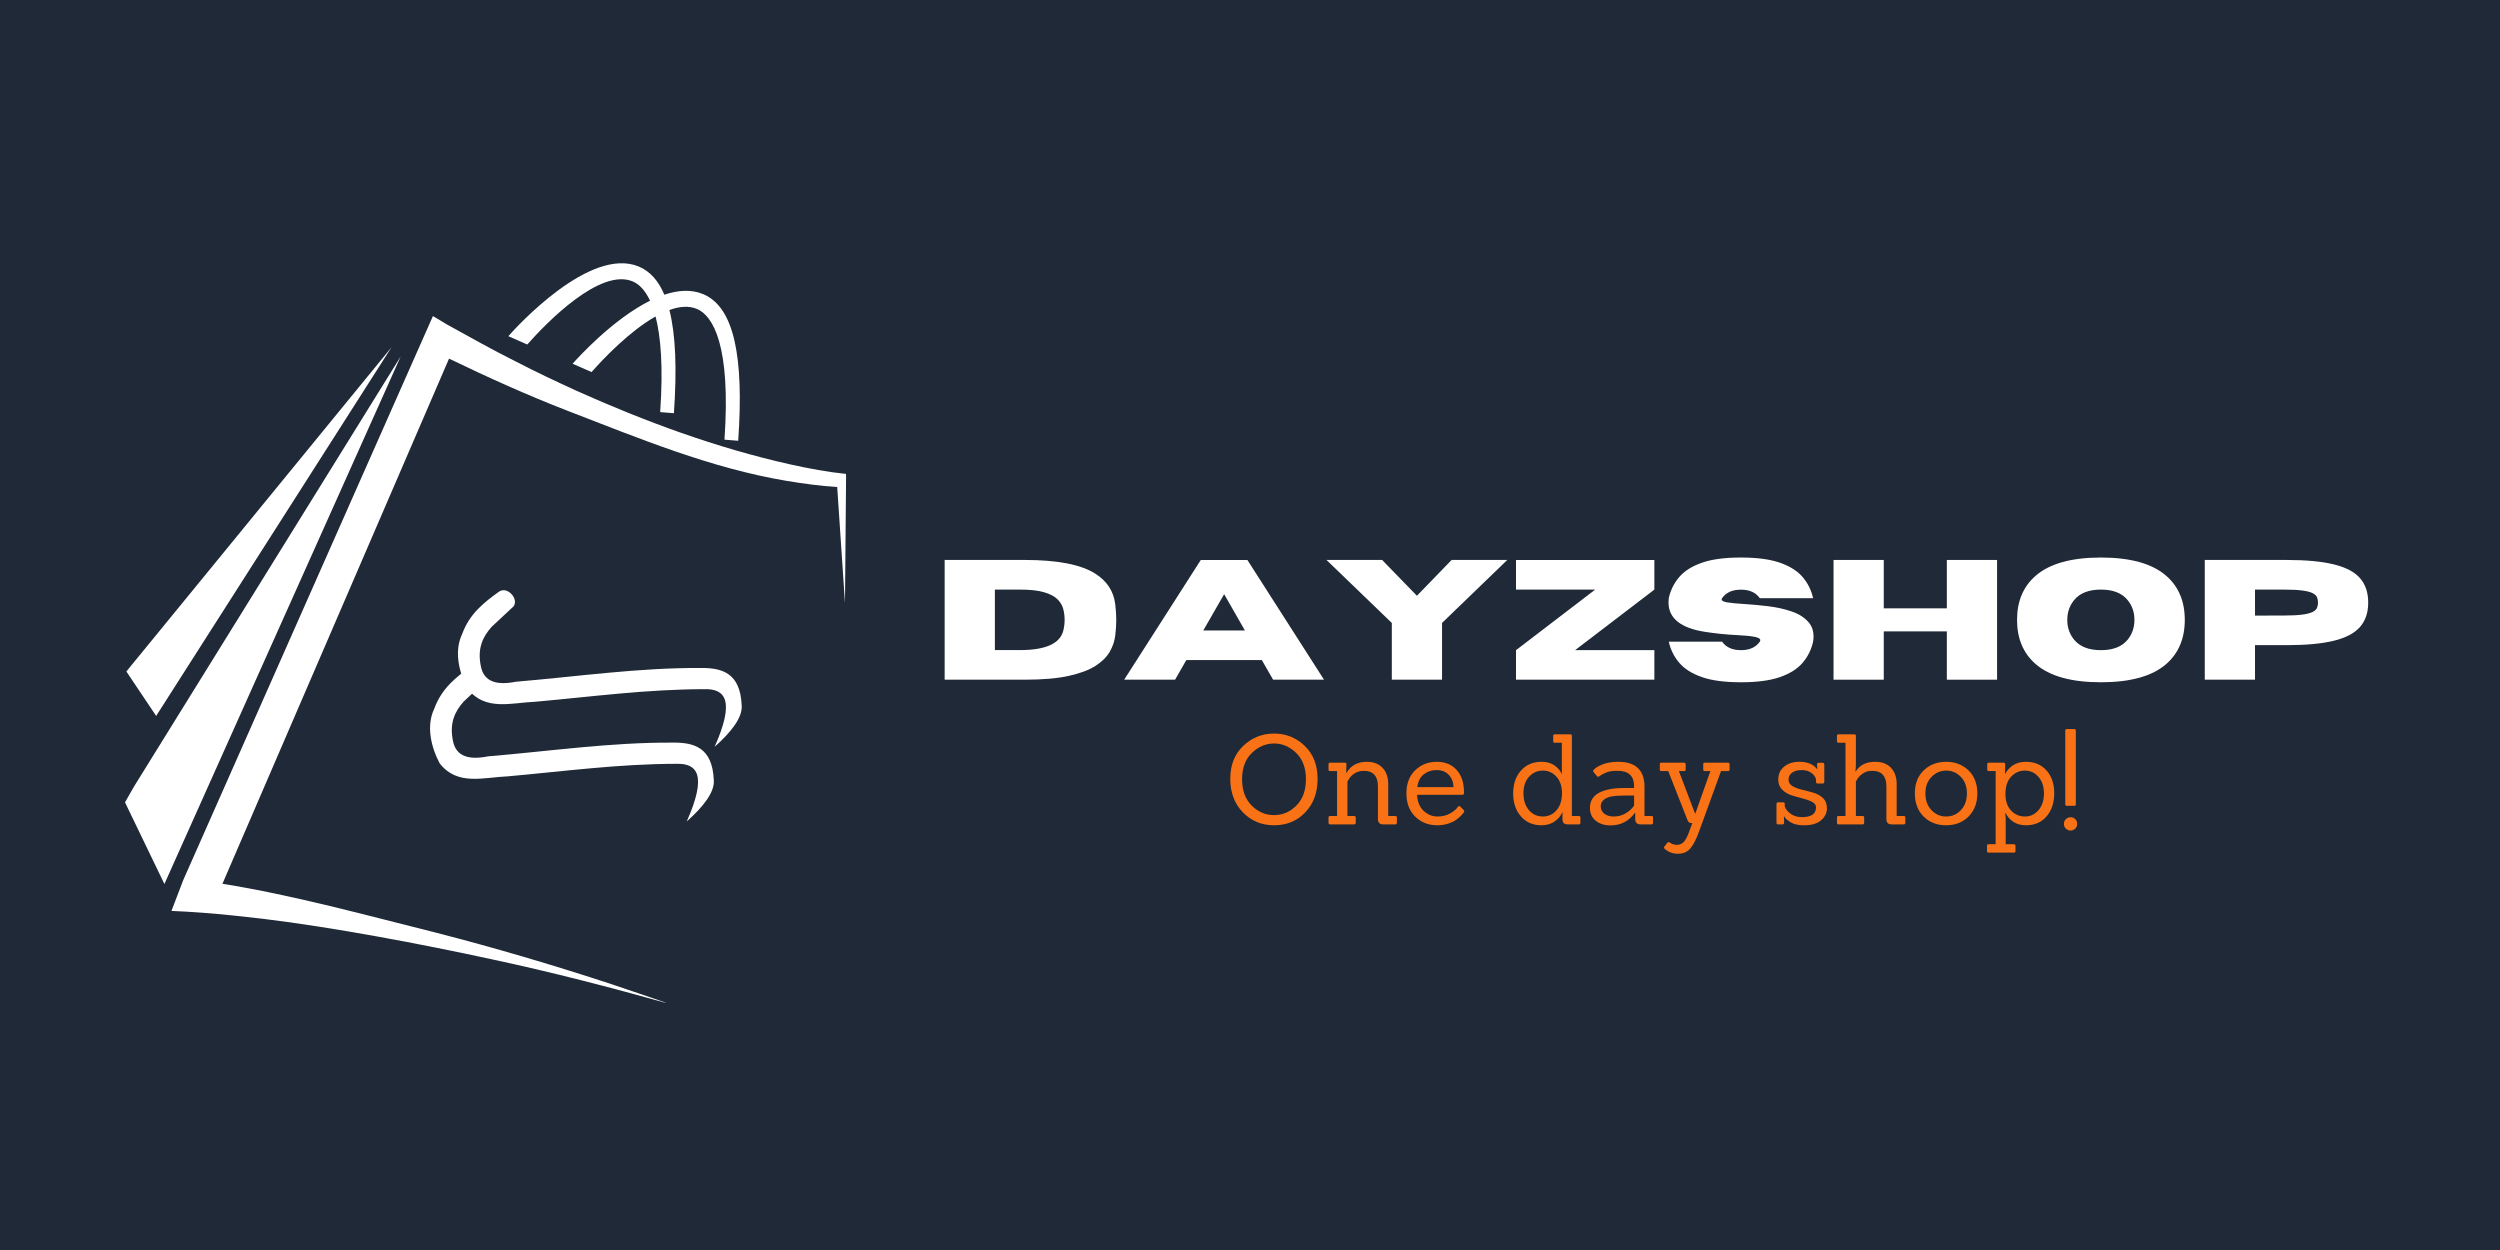 <svg xmlns="http://www.w3.org/2000/svg" xmlns:xlink="http://www.w3.org/1999/xlink" width="2000" zoomAndPan="magnify" viewBox="0 0 1500 750" height="1000" preserveAspectRatio="xMidYMid meet" version="1.0"><defs><g/><clipPath id="907b0f86b4"><path d="M 102.473 189.523 L 507.645 189.523 L 507.645 601.637 L 102.473 601.637 Z M 102.473 189.523 " clip-rule="nonzero"/></clipPath><clipPath id="6a17505657"><path d="M 274 354 L 446 354 L 446 449 L 274 449 Z M 274 354 " clip-rule="nonzero"/></clipPath><clipPath id="e3a4839c6b"><path d="M 284 313.367 L 477.977 376.445 L 420.383 553.555 L 226.406 490.477 Z M 284 313.367 " clip-rule="nonzero"/></clipPath><clipPath id="0c9d7ce5dd"><path d="M 284 313.367 L 477.977 376.445 L 420.383 553.555 L 226.406 490.477 Z M 284 313.367 " clip-rule="nonzero"/></clipPath><clipPath id="0a206eddd1"><path d="M 258 399 L 429 399 L 429 493 L 258 493 Z M 258 399 " clip-rule="nonzero"/></clipPath><clipPath id="fe5cc28661"><path d="M 284 313.367 L 477.977 376.445 L 420.383 553.555 L 226.406 490.477 Z M 284 313.367 " clip-rule="nonzero"/></clipPath><clipPath id="f0f0213776"><path d="M 284 313.367 L 477.977 376.445 L 420.383 553.555 L 226.406 490.477 Z M 284 313.367 " clip-rule="nonzero"/></clipPath></defs><rect x="-150" width="1800" fill="#ffffff" y="-75" height="900" fill-opacity="1"/><rect x="-150" width="1800" fill="#1f2937" y="-75" height="900" fill-opacity="1"/><g clip-path="url(#907b0f86b4)"><path fill="#ffffff" d="M 507.645 286.062 L 507.598 284.348 C 496.465 283.215 485.293 281.109 474.258 278.664 C 430 268.789 387.012 252.914 345.695 234.375 C 334.391 229.215 320.633 222.707 309.648 216.992 C 296.125 210.242 281.465 202.059 268.277 194.742 L 259.754 189.656 L 109.91 528.137 L 108.285 532.391 L 107.938 533.289 L 102.871 546.555 C 108.586 546.773 115.75 547.191 121.414 547.633 C 133.094 548.539 145.961 549.863 157.645 551.266 C 199.977 556.379 253.141 566.461 294.855 575.527 C 330.367 583.09 366.656 592.5 401.602 602.336 C 390.02 598.395 378.461 594.316 366.82 590.473 C 332.172 579.082 296.203 568.473 260.91 559.422 C 220.172 549.27 175.992 537.062 133.465 530.27 L 269.426 215.168 C 292.645 226.418 316.715 237.246 340.598 246.5 C 383.441 263.023 426.457 280.902 471.785 288.492 C 481.898 290.16 491.992 291.559 502.324 292.223 C 502.555 295.648 506.992 361.941 506.992 361.941 L 507.645 286.062 " fill-opacity="1" fill-rule="nonzero"/></g><path fill="#ffffff" d="M 80.508 471.758 L 75 481.402 L 98.641 530.402 L 240.426 213.848 L 80.508 471.758 " fill-opacity="1" fill-rule="nonzero"/><path fill="#ffffff" d="M 234.914 208.34 L 75.816 402.887 L 93.691 429.562 Z M 234.914 208.34 " fill-opacity="1" fill-rule="nonzero"/><path fill="#ffffff" d="M 379.586 168.836 C 383.191 170.344 386.941 173.793 390.031 180.418 C 367.727 191.508 346.777 214.594 343.57 218.238 L 354.938 223.238 C 362.379 214.801 377.957 198.566 393.336 189.887 C 396.48 201.973 397.988 220.184 396.105 247.266 L 404.348 247.934 C 406.18 221.555 405.43 200.863 401.645 185.992 C 407.59 183.848 413.266 183.32 418.16 185.367 C 427.855 189.422 438.598 207.461 434.68 263.797 L 442.922 264.465 C 446.434 213.953 440.477 184.242 421.875 176.465 C 414.738 173.484 406.727 174.109 398.617 176.824 C 395.047 168.395 390 162.738 383.301 159.938 C 353.945 147.668 309.781 196.281 305 201.707 L 316.367 206.703 C 328.098 193.402 360.07 160.672 379.586 168.836 " fill-opacity="1" fill-rule="nonzero"/><g clip-path="url(#6a17505657)"><g clip-path="url(#e3a4839c6b)"><g clip-path="url(#0c9d7ce5dd)"><path fill="#ffffff" d="M 299.422 354.98 C 290.477 361.445 281.742 368.176 277.32 380.371 C 272.355 390.676 275.312 403.328 280.5 413.168 C 291.039 426.906 306.867 421.598 321.379 421.031 C 354.961 418.02 388.043 413.539 422.645 413.508 C 435.309 413.137 441.039 420.531 428.773 448.082 C 438.684 439.312 445.648 430.402 445.004 423.223 C 444.18 403.699 433.219 400.625 420.262 400.789 C 383.16 400.586 346.422 405.934 309.535 409.035 C 298.133 411.336 290.488 409.125 288.57 400.043 C 286.176 388.863 289.801 381.914 295.004 376.074 L 307.086 364.801 C 312.559 360.988 305.016 351.188 299.422 354.98 Z M 299.422 354.98 " fill-opacity="1" fill-rule="evenodd"/></g></g></g><g clip-path="url(#0a206eddd1)"><g clip-path="url(#fe5cc28661)"><g clip-path="url(#f0f0213776)"><path fill="#ffffff" d="M 282.688 399.762 C 273.742 406.227 265.008 412.957 260.586 425.152 C 255.621 435.457 258.578 448.109 263.766 457.949 C 274.305 471.688 290.133 466.379 304.645 465.812 C 338.227 462.801 371.309 458.32 405.91 458.289 C 418.574 457.918 424.309 465.312 412.043 492.863 C 421.953 484.094 428.918 475.184 428.27 468.004 C 427.445 448.48 416.484 445.406 403.531 445.57 C 366.426 445.367 329.688 450.715 292.801 453.816 C 281.398 456.117 273.754 453.906 271.836 444.824 C 269.445 433.645 273.066 426.695 278.273 420.855 L 290.355 409.582 Z M 282.688 399.762 " fill-opacity="1" fill-rule="evenodd"/></g></g></g><g fill="#ffffff" fill-opacity="1"><g transform="translate(558.775, 407.815)"><g><path d="M 56.078 0 L 8.016 0 L 8.016 -71.844 L 56.078 -71.844 C 75.734 -71.844 89.863 -69.086 98.469 -63.578 C 105.414 -59.141 109.375 -53.098 110.344 -45.453 C 110.77 -42.148 110.984 -38.961 110.984 -35.891 C 110.984 -32.859 110.773 -29.68 110.359 -26.359 C 109.941 -23.035 108.832 -19.812 107.031 -16.688 C 105.227 -13.57 102.363 -10.758 98.438 -8.25 C 94.52 -5.75 89.148 -3.75 82.328 -2.25 C 75.504 -0.75 66.754 0 56.078 0 Z M 53.219 -17.766 C 68.539 -17.766 77.203 -21.641 79.203 -29.391 C 79.734 -31.555 80 -33.723 80 -35.891 C 80 -38.098 79.723 -40.273 79.172 -42.422 C 78.617 -44.578 77.453 -46.531 75.672 -48.281 C 73.891 -50.039 71.211 -51.441 67.641 -52.484 C 64.066 -53.535 59.258 -54.062 53.219 -54.062 L 38.156 -54.062 L 38.156 -17.766 Z M 53.219 -17.766 "/></g></g></g><g fill="#ffffff" fill-opacity="1"><g transform="translate(673.75, 407.815)"><g><path d="M 120.656 0 L 90.109 0 L 83.359 -11.766 L 38.047 -11.766 L 31.297 0 L 0.75 0 L 46.703 -71.797 L 74.703 -71.797 Z M 73.188 -29.531 L 60.734 -51.312 L 48.219 -29.531 Z M 73.188 -29.531 "/></g></g></g><g fill="#ffffff" fill-opacity="1"><g transform="translate(795.132, 407.815)"><g><path d="M 70.094 0 L 39.953 0 L 39.953 -34.047 L 0.75 -71.844 L 34.141 -71.844 L 55.016 -50.359 L 75.844 -71.844 L 109.234 -71.844 L 70.094 -34.047 Z M 70.094 0 "/></g></g></g><g fill="#ffffff" fill-opacity="1"><g transform="translate(905.101, 407.815)"><g><path d="M 87.516 0 L 4.5 0 L 4.5 -17.719 L 52.016 -54.062 L 4.5 -54.062 L 4.5 -71.797 L 87.516 -71.797 L 87.516 -54.062 L 39.953 -17.719 L 87.516 -17.719 Z M 87.516 0 "/></g></g></g><g fill="#ffffff" fill-opacity="1"><g transform="translate(997.101, 407.815)"><g><path d="M 47.453 1.547 C 37.742 1.547 29.914 0.504 23.969 -1.578 C 18.031 -3.66 13.508 -6.531 10.406 -10.188 C 7.301 -13.844 5.219 -18.055 4.156 -22.828 L 36.141 -22.828 C 38.516 -19.422 42.285 -17.719 47.453 -17.719 C 52.629 -17.719 56.406 -19.422 58.781 -22.828 C 58.977 -23.16 59.078 -23.461 59.078 -23.734 C 59.078 -24.629 57.883 -25.301 55.5 -25.75 C 53.113 -26.207 49.551 -26.551 44.812 -26.781 C 38.832 -27.051 32.555 -27.688 25.984 -28.688 C 11.328 -30.957 4 -36.848 4 -46.359 C 4 -47.16 4.051 -48.008 4.156 -48.906 C 5.219 -53.688 7.301 -57.898 10.406 -61.547 C 13.508 -65.203 18.031 -68.07 23.969 -70.156 C 29.914 -72.25 37.742 -73.297 47.453 -73.297 C 57.172 -73.297 65 -72.25 70.938 -70.156 C 76.883 -68.07 81.41 -65.203 84.516 -61.547 C 87.617 -57.898 89.703 -53.688 90.766 -48.906 L 58.781 -48.906 C 56.406 -52.312 52.629 -54.016 47.453 -54.016 C 42.285 -54.016 38.516 -52.312 36.141 -48.906 C 35.973 -48.645 35.891 -48.395 35.891 -48.156 C 35.891 -47.352 37.031 -46.758 39.312 -46.375 C 41.602 -46 44.977 -45.676 49.438 -45.406 C 53.895 -45.133 58.641 -44.695 63.672 -44.094 C 68.711 -43.5 73.426 -42.457 77.812 -40.969 C 82.207 -39.488 85.641 -37.297 88.109 -34.391 C 90.047 -32.16 91.016 -29.328 91.016 -25.891 C 91.016 -24.922 90.93 -23.898 90.766 -22.828 C 89.703 -18.055 87.617 -13.844 84.516 -10.188 C 81.41 -6.531 76.883 -3.66 70.938 -1.578 C 65 0.504 57.172 1.547 47.453 1.547 Z M 47.453 1.547 "/></g></g></g><g fill="#ffffff" fill-opacity="1"><g transform="translate(1092.104, 407.815)"><g><path d="M 106.141 0 L 76 0 L 76 -28.984 L 38.156 -28.984 L 38.156 0 L 8.016 0 L 8.016 -71.844 L 38.156 -71.844 L 38.156 -42.812 L 76 -42.812 L 76 -71.844 L 106.141 -71.844 Z M 106.141 0 "/></g></g></g><g fill="#ffffff" fill-opacity="1"><g transform="translate(1206.228, 407.815)"><g><path d="M 54.312 1.547 C 36.562 1.547 23.5 -2.102 15.125 -9.406 C 7.707 -15.883 4 -24.711 4 -35.891 C 4 -47.047 7.707 -55.859 15.125 -62.328 C 23.5 -69.641 36.562 -73.297 54.312 -73.297 C 72.07 -73.297 85.141 -69.641 93.516 -62.328 C 100.93 -55.859 104.641 -47.047 104.641 -35.891 C 104.641 -24.711 100.93 -15.883 93.516 -9.406 C 85.141 -2.102 72.07 1.547 54.312 1.547 Z M 54.312 -17.719 C 61.594 -17.719 66.938 -19.805 70.344 -23.984 C 73.07 -27.348 74.438 -31.316 74.438 -35.891 C 74.438 -40.461 73.07 -44.422 70.344 -47.766 C 66.938 -51.961 61.594 -54.062 54.312 -54.062 C 47.039 -54.062 41.688 -51.961 38.25 -47.766 C 35.508 -44.422 34.141 -40.461 34.141 -35.891 C 34.141 -31.316 35.508 -27.348 38.25 -23.984 C 41.688 -19.805 47.039 -17.719 54.312 -17.719 Z M 54.312 -17.719 "/></g></g></g><g fill="#ffffff" fill-opacity="1"><g transform="translate(1314.846, 407.815)"><g><path d="M 38.156 0 L 8.016 0 L 8.016 -71.844 L 57.016 -71.844 C 68.734 -71.844 78.188 -70.961 85.375 -69.203 C 92.57 -67.453 97.82 -64.703 101.125 -60.953 C 104.426 -57.203 106.078 -52.305 106.078 -46.266 C 106.078 -40.254 104.426 -35.367 101.125 -31.609 C 97.82 -27.859 92.57 -25.102 85.375 -23.344 C 78.188 -21.594 68.734 -20.719 57.016 -20.719 L 38.156 -20.719 Z M 38.156 -38.453 L 55.375 -38.5 C 60.176 -38.5 63.961 -38.691 66.734 -39.078 C 69.504 -39.461 71.547 -40.004 72.859 -40.703 C 74.18 -41.398 75.023 -42.223 75.391 -43.172 C 75.766 -44.129 75.953 -45.16 75.953 -46.266 C 75.953 -47.398 75.766 -48.441 75.391 -49.391 C 75.023 -50.336 74.18 -51.16 72.859 -51.859 C 71.547 -52.566 69.504 -53.109 66.734 -53.484 C 63.961 -53.867 60.176 -54.062 55.375 -54.062 L 38.156 -54.062 Z M 38.156 -38.453 "/></g></g></g><g fill="#f97316" fill-opacity="1"><g transform="translate(734.558, 494.638)"><g><path d="M 56 -27.281 C 56 -19.031 53.523 -12.332 48.578 -7.188 C 43.641 -2.039 37.422 0.531 29.922 0.531 C 22.422 0.531 16.16 -2.062 11.141 -7.25 C 6.117 -12.445 3.609 -19.148 3.609 -27.359 C 3.609 -35.566 6.191 -42.141 11.359 -47.078 C 16.535 -52.023 22.707 -54.5 29.875 -54.5 C 37.051 -54.5 43.195 -52.023 48.312 -47.078 C 53.438 -42.141 56 -35.539 56 -27.281 Z M 16.438 -11.312 C 20.281 -7.477 24.758 -5.562 29.875 -5.562 C 35 -5.562 39.469 -7.477 43.281 -11.312 C 47.094 -15.156 49 -20.426 49 -27.125 C 49 -33.832 47.051 -39.078 43.156 -42.859 C 39.27 -46.648 34.844 -48.547 29.875 -48.547 C 24.906 -48.547 20.461 -46.648 16.547 -42.859 C 12.641 -39.078 10.688 -33.832 10.688 -27.125 C 10.688 -20.426 12.602 -15.156 16.438 -11.312 Z M 16.438 -11.312 "/></g></g></g><g fill="#f97316" fill-opacity="1"><g transform="translate(794.247, 494.638)"><g><path d="M 42.906 0 L 35.75 0 C 33.594 0 32.516 -1.051 32.516 -3.156 L 32.516 -22.953 C 32.516 -25.867 31.812 -28.129 30.406 -29.734 C 29 -31.336 26.941 -32.141 24.234 -32.141 C 20.367 -32.141 17.359 -30.555 15.203 -27.391 C 14.953 -27.086 14.625 -26.535 14.219 -25.734 L 14.219 -5.047 L 18.219 -5.047 C 18.863 -5.047 19.188 -4.742 19.188 -4.141 L 19.188 -0.906 C 19.188 -0.301 18.863 0 18.219 0 L 3.844 0 C 3.188 0 2.859 -0.301 2.859 -0.906 L 2.859 -4.141 C 2.859 -4.742 3.188 -5.047 3.844 -5.047 L 7.984 -5.047 L 7.984 -31.984 L 3.844 -31.984 C 3.188 -31.984 2.859 -32.285 2.859 -32.891 L 2.859 -36.125 C 2.859 -36.727 3.188 -37.031 3.844 -37.031 L 12.641 -37.031 C 13.297 -37.031 13.625 -36.727 13.625 -36.125 L 13.469 -31.016 L 13.703 -31.016 C 16.305 -35.379 20.344 -37.562 25.812 -37.562 C 29.832 -37.562 32.969 -36.379 35.219 -34.016 C 37.477 -31.66 38.633 -28.477 38.688 -24.469 L 38.688 -5.047 L 42.906 -5.047 C 43.551 -5.047 43.875 -4.742 43.875 -4.141 L 43.875 -0.906 C 43.875 -0.301 43.551 0 42.906 0 Z M 42.906 0 "/></g></g></g><g fill="#f97316" fill-opacity="1"><g transform="translate(840.989, 494.638)"><g><path d="M 36.359 -17.766 L 9.25 -17.766 C 9.457 -13.598 10.773 -10.383 13.203 -8.125 C 15.641 -5.863 18.391 -4.734 21.453 -4.734 C 24.516 -4.734 27.133 -5.383 29.312 -6.688 C 31.5 -8 32.969 -9.281 33.719 -10.531 C 34.125 -11.039 34.578 -11.117 35.078 -10.766 L 37.109 -8.734 C 37.41 -8.43 37.562 -8.164 37.562 -7.938 C 37.562 -7.719 37.445 -7.43 37.219 -7.078 C 36.988 -6.723 36.52 -6.172 35.812 -5.422 C 35.113 -4.672 34.125 -3.816 32.844 -2.859 C 31.57 -1.91 29.922 -1.109 27.891 -0.453 C 25.859 0.203 23.688 0.531 21.375 0.531 C 16.102 0.531 11.695 -1.195 8.156 -4.656 C 4.625 -8.125 2.859 -12.781 2.859 -18.625 C 2.859 -24.469 4.613 -29.082 8.125 -32.469 C 11.633 -35.863 15.938 -37.562 21.031 -37.562 C 26.125 -37.562 30.125 -35.914 33.031 -32.625 C 35.945 -29.344 37.406 -24.914 37.406 -19.344 C 37.406 -19.145 37.406 -18.941 37.406 -18.734 C 37.406 -18.086 37.055 -17.766 36.359 -17.766 Z M 31.156 -22.359 C 31.008 -25.461 30.031 -27.941 28.219 -29.797 C 26.414 -31.66 24.008 -32.594 21 -32.594 C 17.988 -32.594 15.406 -31.738 13.25 -30.031 C 11.094 -28.32 9.812 -25.766 9.406 -22.359 Z M 31.156 -22.359 "/></g></g></g><g fill="#f97316" fill-opacity="1"><g transform="translate(881.484, 494.638)"><g/></g></g><g fill="#f97316" fill-opacity="1"><g transform="translate(905.044, 494.638)"><g><path d="M 42.297 0 L 35.75 0 C 34.594 0 33.75 -0.238 33.219 -0.719 C 32.695 -1.195 32.438 -2.008 32.438 -3.156 L 32.438 -7.375 L 32.359 -7.375 C 31.555 -5.27 30.051 -3.426 27.844 -1.844 C 25.633 -0.258 22.953 0.531 19.797 0.531 C 14.773 0.531 10.695 -1.223 7.562 -4.734 C 4.426 -8.254 2.859 -12.859 2.859 -18.547 C 2.859 -24.242 4.426 -28.836 7.562 -32.328 C 10.695 -35.816 14.801 -37.562 19.875 -37.562 C 22.977 -37.562 25.555 -36.844 27.609 -35.406 C 29.672 -33.977 31.156 -32.238 32.062 -30.188 L 32.141 -30.188 C 32.086 -31.188 32.062 -32.016 32.062 -32.672 L 32.062 -49 L 27.844 -49 C 27.195 -49 26.875 -49.301 26.875 -49.906 L 26.875 -53.141 C 26.875 -53.742 27.195 -54.047 27.844 -54.047 L 37.188 -54.047 C 37.781 -54.047 38.078 -53.742 38.078 -53.141 L 38.078 -5.047 L 42.297 -5.047 C 42.898 -5.047 43.203 -4.742 43.203 -4.141 L 43.203 -0.906 C 43.203 -0.301 42.898 0 42.297 0 Z M 9.031 -18.656 C 9.031 -14.5 10.117 -11.141 12.297 -8.578 C 14.484 -6.016 17.258 -4.734 20.625 -4.734 C 23.988 -4.734 26.75 -6 28.906 -8.531 C 31.062 -11.07 32.141 -14.445 32.141 -18.656 C 32.141 -22.875 31.035 -26.195 28.828 -28.625 C 26.617 -31.062 23.883 -32.281 20.625 -32.281 C 17.363 -32.281 14.613 -31.051 12.375 -28.594 C 10.145 -26.133 9.031 -22.82 9.031 -18.656 Z M 9.031 -18.656 "/></g></g></g><g fill="#f97316" fill-opacity="1"><g transform="translate(951.109, 494.638)"><g><path d="M 39.812 0 L 33.266 0 C 31.109 0 30.031 -1.051 30.031 -3.156 L 30.031 -7 L 29.875 -7 C 26.219 -1.926 21.328 0.609 15.203 0.609 C 11.586 0.609 8.625 -0.332 6.312 -2.219 C 4.008 -4.102 2.859 -6.648 2.859 -9.859 C 2.859 -13.973 4.648 -16.992 8.234 -18.922 C 11.828 -20.859 16.758 -21.828 23.031 -21.828 L 29.359 -21.828 L 29.359 -22.734 C 29.359 -29.004 26.094 -32.141 19.562 -32.141 C 16.508 -32.141 14.301 -31.848 12.938 -31.266 C 11.582 -30.691 10.617 -30.227 10.047 -29.875 C 9.473 -29.531 9.035 -29.254 8.734 -29.047 C 7.984 -28.453 7.43 -28.406 7.078 -28.906 L 4.969 -31.531 C 4.613 -31.938 4.664 -32.336 5.125 -32.734 C 5.969 -33.836 7.723 -34.922 10.391 -35.984 C 13.047 -37.035 16.18 -37.562 19.797 -37.562 C 30.328 -37.562 35.594 -32.539 35.594 -22.5 L 35.594 -5.047 L 39.812 -5.047 C 40.414 -5.047 40.719 -4.742 40.719 -4.141 L 40.719 -0.906 C 40.719 -0.301 40.414 0 39.812 0 Z M 29.359 -17.312 L 23.406 -17.312 C 20.5 -17.312 18.094 -17.16 16.188 -16.859 C 14.281 -16.555 12.66 -15.898 11.328 -14.891 C 9.992 -13.891 9.328 -12.508 9.328 -10.75 C 9.328 -9 10.039 -7.555 11.469 -6.422 C 12.906 -5.297 14.773 -4.734 17.078 -4.734 C 21.953 -4.734 26.047 -6.895 29.359 -11.219 Z M 29.359 -17.312 "/></g></g></g><g fill="#f97316" fill-opacity="1"><g transform="translate(994.765, 494.638)"><g><path d="M 19.641 -0.828 C 18.836 -0.828 18.188 -1.453 17.688 -2.703 L 6.172 -31.984 L 2.031 -31.984 C 1.426 -31.984 1.125 -32.285 1.125 -32.891 L 1.125 -36.125 C 1.125 -36.727 1.426 -37.031 2.031 -37.031 L 15.656 -37.031 C 16.312 -37.031 16.641 -36.727 16.641 -36.125 L 16.641 -32.891 C 16.641 -32.285 16.312 -31.984 15.656 -31.984 L 12.562 -31.984 L 22.281 -6.469 L 22.422 -6.469 L 31.469 -31.984 L 28.078 -31.984 C 27.473 -31.984 27.172 -32.285 27.172 -32.891 L 27.172 -36.125 C 27.172 -36.727 27.473 -37.031 28.078 -37.031 L 42.078 -37.031 C 42.68 -37.031 42.984 -36.727 42.984 -36.125 L 42.984 -32.891 C 42.984 -32.285 42.68 -31.984 42.078 -31.984 L 37.859 -31.984 L 24.469 4.812 C 22.812 9.281 21.094 12.531 19.312 14.562 C 17.531 16.594 15.094 17.609 12 17.609 C 8.914 17.609 6.27 16.629 4.062 14.672 C 3.562 14.172 3.488 13.723 3.844 13.328 L 5.719 10.906 C 6.164 10.562 6.617 10.539 7.078 10.844 C 8.273 11.789 9.703 12.266 11.359 12.266 C 13.016 12.266 14.379 11.695 15.453 10.562 C 16.535 9.438 17.582 7.492 18.594 4.734 L 20.625 -0.828 Z M 19.641 -0.828 "/></g></g></g><g fill="#f97316" fill-opacity="1"><g transform="translate(1039.174, 494.638)"><g/></g></g><g fill="#f97316" fill-opacity="1"><g transform="translate(1062.733, 494.638)"><g><path d="M 19.562 0.531 C 16.207 0.531 13.523 -0.094 11.516 -1.344 C 9.504 -2.602 8.25 -3.785 7.75 -4.891 L 7.609 -4.891 C 7.703 -2.43 7.75 -1.129 7.75 -0.984 C 7.75 -0.328 7.398 0 6.703 0 L 4.141 0 C 3.484 0 3.156 -0.328 3.156 -0.984 L 3.156 -12.266 C 3.156 -12.922 3.484 -13.25 4.141 -13.25 L 7.078 -13.25 C 7.773 -13.25 8.125 -12.922 8.125 -12.266 L 8.125 -10.766 C 8.625 -9.254 9.68 -7.875 11.297 -6.625 C 13.203 -5.113 15.582 -4.359 18.438 -4.359 C 24.062 -4.359 26.875 -6.316 26.875 -10.234 C 26.875 -11.586 26.094 -12.676 24.531 -13.5 C 22.977 -14.332 21.082 -15.023 18.844 -15.578 C 16.613 -16.129 14.395 -16.754 12.188 -17.453 C 9.977 -18.16 8.098 -19.301 6.547 -20.875 C 4.992 -22.457 4.219 -24.457 4.219 -26.875 C 4.219 -30.133 5.395 -32.727 7.75 -34.656 C 10.113 -36.594 13.125 -37.562 16.781 -37.562 C 21.75 -37.562 25.312 -36.102 27.469 -33.188 L 27.625 -33.188 C 27.52 -35 27.469 -35.93 27.469 -35.984 C 27.469 -36.629 27.797 -36.953 28.453 -36.953 L 30.859 -36.953 C 31.516 -36.953 31.844 -36.629 31.844 -35.984 L 31.844 -25.516 C 31.844 -24.859 31.516 -24.531 30.859 -24.531 L 27.922 -24.531 C 27.223 -24.531 26.875 -24.859 26.875 -25.516 L 26.875 -26.562 C 26.875 -27.914 26.082 -29.258 24.5 -30.594 C 22.914 -31.926 20.867 -32.594 18.359 -32.594 C 15.848 -32.594 13.891 -32.062 12.484 -31 C 11.086 -29.945 10.391 -28.582 10.391 -26.906 C 10.391 -25.227 11.176 -23.922 12.75 -22.984 C 14.332 -22.055 16.254 -21.328 18.516 -20.797 C 20.773 -20.273 23.031 -19.688 25.281 -19.031 C 27.539 -18.383 29.461 -17.305 31.047 -15.797 C 32.629 -14.297 33.422 -12.211 33.422 -9.547 C 33.422 -6.891 32.273 -4.547 29.984 -2.516 C 27.703 -0.484 24.227 0.531 19.562 0.531 Z M 19.562 0.531 "/></g></g></g><g fill="#f97316" fill-opacity="1"><g transform="translate(1099.314, 494.638)"><g><path d="M 42.906 0 L 35.75 0 C 33.594 0 32.516 -1.051 32.516 -3.156 L 32.516 -22.953 C 32.516 -25.867 31.812 -28.129 30.406 -29.734 C 29 -31.336 26.941 -32.141 24.234 -32.141 C 22.18 -32.141 20.613 -31.82 19.531 -31.188 C 18.445 -30.562 17.629 -30.008 17.078 -29.531 C 16.523 -29.062 16.078 -28.602 15.734 -28.156 C 15.129 -27.344 14.625 -26.516 14.219 -25.672 L 14.219 -5.047 L 18.219 -5.047 C 18.863 -5.047 19.188 -4.742 19.188 -4.141 L 19.188 -0.906 C 19.188 -0.301 18.863 0 18.219 0 L 3.844 0 C 3.188 0 2.859 -0.301 2.859 -0.906 L 2.859 -4.141 C 2.859 -4.742 3.188 -5.047 3.844 -5.047 L 7.984 -5.047 L 7.984 -49 L 3.844 -49 C 3.188 -49 2.859 -49.301 2.859 -49.906 L 2.859 -53.141 C 2.859 -53.742 3.188 -54.047 3.844 -54.047 L 13.328 -54.047 C 13.922 -54.047 14.219 -53.742 14.219 -53.141 L 14.219 -36.359 C 14.219 -34.703 14.117 -33.172 13.922 -31.766 L 14.078 -31.766 C 16.535 -35.629 20.445 -37.562 25.812 -37.562 C 29.832 -37.562 32.969 -36.379 35.219 -34.016 C 37.477 -31.66 38.633 -28.477 38.688 -24.469 L 38.688 -5.047 L 42.906 -5.047 C 43.551 -5.047 43.875 -4.742 43.875 -4.141 L 43.875 -0.906 C 43.875 -0.301 43.551 0 42.906 0 Z M 42.906 0 "/></g></g></g><g fill="#f97316" fill-opacity="1"><g transform="translate(1146.057, 494.638)"><g><path d="M 35.078 -4.734 C 31.566 -1.223 27.07 0.531 21.594 0.531 C 16.125 0.531 11.633 -1.211 8.125 -4.703 C 4.613 -8.191 2.859 -12.832 2.859 -18.625 C 2.859 -24.426 4.641 -29.031 8.203 -32.438 C 11.766 -35.852 16.242 -37.562 21.641 -37.562 C 27.035 -37.562 31.5 -35.844 35.031 -32.406 C 38.57 -28.969 40.344 -24.375 40.344 -18.625 C 40.344 -12.883 38.586 -8.254 35.078 -4.734 Z M 9.188 -18.594 C 9.188 -14.477 10.391 -11.141 12.797 -8.578 C 15.203 -6.016 18.148 -4.734 21.641 -4.734 C 25.129 -4.734 28.078 -6.016 30.484 -8.578 C 32.891 -11.141 34.094 -14.477 34.094 -18.594 C 34.094 -22.707 32.875 -26.016 30.438 -28.516 C 28.008 -31.023 25.086 -32.281 21.672 -32.281 C 18.266 -32.281 15.332 -31.023 12.875 -28.516 C 10.414 -26.016 9.188 -22.707 9.188 -18.594 Z M 9.188 -18.594 "/></g></g></g><g fill="#f97316" fill-opacity="1"><g transform="translate(1189.337, 494.638)"><g><path d="M 18.969 16.938 L 3.844 16.938 C 3.188 16.938 2.859 16.633 2.859 16.031 L 2.859 12.797 C 2.859 12.191 3.188 11.891 3.844 11.891 L 8.047 11.891 L 8.047 -31.984 L 3.984 -31.984 C 3.336 -31.984 3.016 -32.285 3.016 -32.891 L 3.016 -36.125 C 3.016 -36.727 3.336 -37.031 3.984 -37.031 L 12.797 -37.031 C 13.453 -37.031 13.781 -36.727 13.781 -36.125 L 13.703 -30.188 L 13.781 -30.188 C 14.727 -32.238 16.266 -33.977 18.391 -35.406 C 20.523 -36.844 23.148 -37.562 26.266 -37.562 C 31.336 -37.562 35.426 -35.844 38.531 -32.406 C 41.645 -28.969 43.203 -24.398 43.203 -18.703 C 43.203 -13.004 41.672 -8.375 38.609 -4.812 C 35.547 -1.25 31.457 0.531 26.344 0.531 C 23.227 0.531 20.629 -0.18 18.547 -1.609 C 16.461 -3.047 14.973 -4.789 14.078 -6.844 L 13.844 -6.844 C 14 -5.238 14.078 -4.086 14.078 -3.391 L 14.078 11.891 L 18.969 11.891 C 19.625 11.891 19.953 12.191 19.953 12.797 L 19.953 16.031 C 19.953 16.633 19.625 16.938 18.969 16.938 Z M 13.922 -18.359 C 13.922 -13.992 15.062 -10.629 17.344 -8.266 C 19.625 -5.91 22.383 -4.734 25.625 -4.734 C 28.863 -4.734 31.57 -6 33.75 -8.531 C 35.938 -11.07 37.031 -14.41 37.031 -18.547 C 37.031 -22.691 35.938 -26.016 33.75 -28.516 C 31.57 -31.023 28.852 -32.281 25.594 -32.281 C 22.332 -32.281 19.57 -31.051 17.312 -28.594 C 15.051 -26.133 13.922 -22.723 13.922 -18.359 Z M 13.922 -18.359 "/></g></g></g><g fill="#f97316" fill-opacity="1"><g transform="translate(1235.477, 494.638)"><g><path d="M 9.109 -11.141 L 4.594 -11.141 C 3.988 -11.141 3.688 -11.441 3.688 -12.047 L 3.688 -56.297 C 3.688 -56.898 3.988 -57.203 4.594 -57.203 L 9.109 -57.203 C 9.711 -57.203 10.016 -56.898 10.016 -56.297 L 10.016 -12.047 C 10.016 -11.441 9.711 -11.141 9.109 -11.141 Z M 9.703 -3.125 C 10.461 -2.344 10.844 -1.398 10.844 -0.297 C 10.844 0.805 10.461 1.742 9.703 2.516 C 8.953 3.297 8.008 3.688 6.875 3.688 C 5.75 3.688 4.797 3.297 4.016 2.516 C 3.242 1.742 2.859 0.805 2.859 -0.297 C 2.859 -1.398 3.242 -2.344 4.016 -3.125 C 4.797 -3.906 5.75 -4.297 6.875 -4.297 C 8.008 -4.297 8.953 -3.906 9.703 -3.125 Z M 9.703 -3.125 "/></g></g></g></svg>
